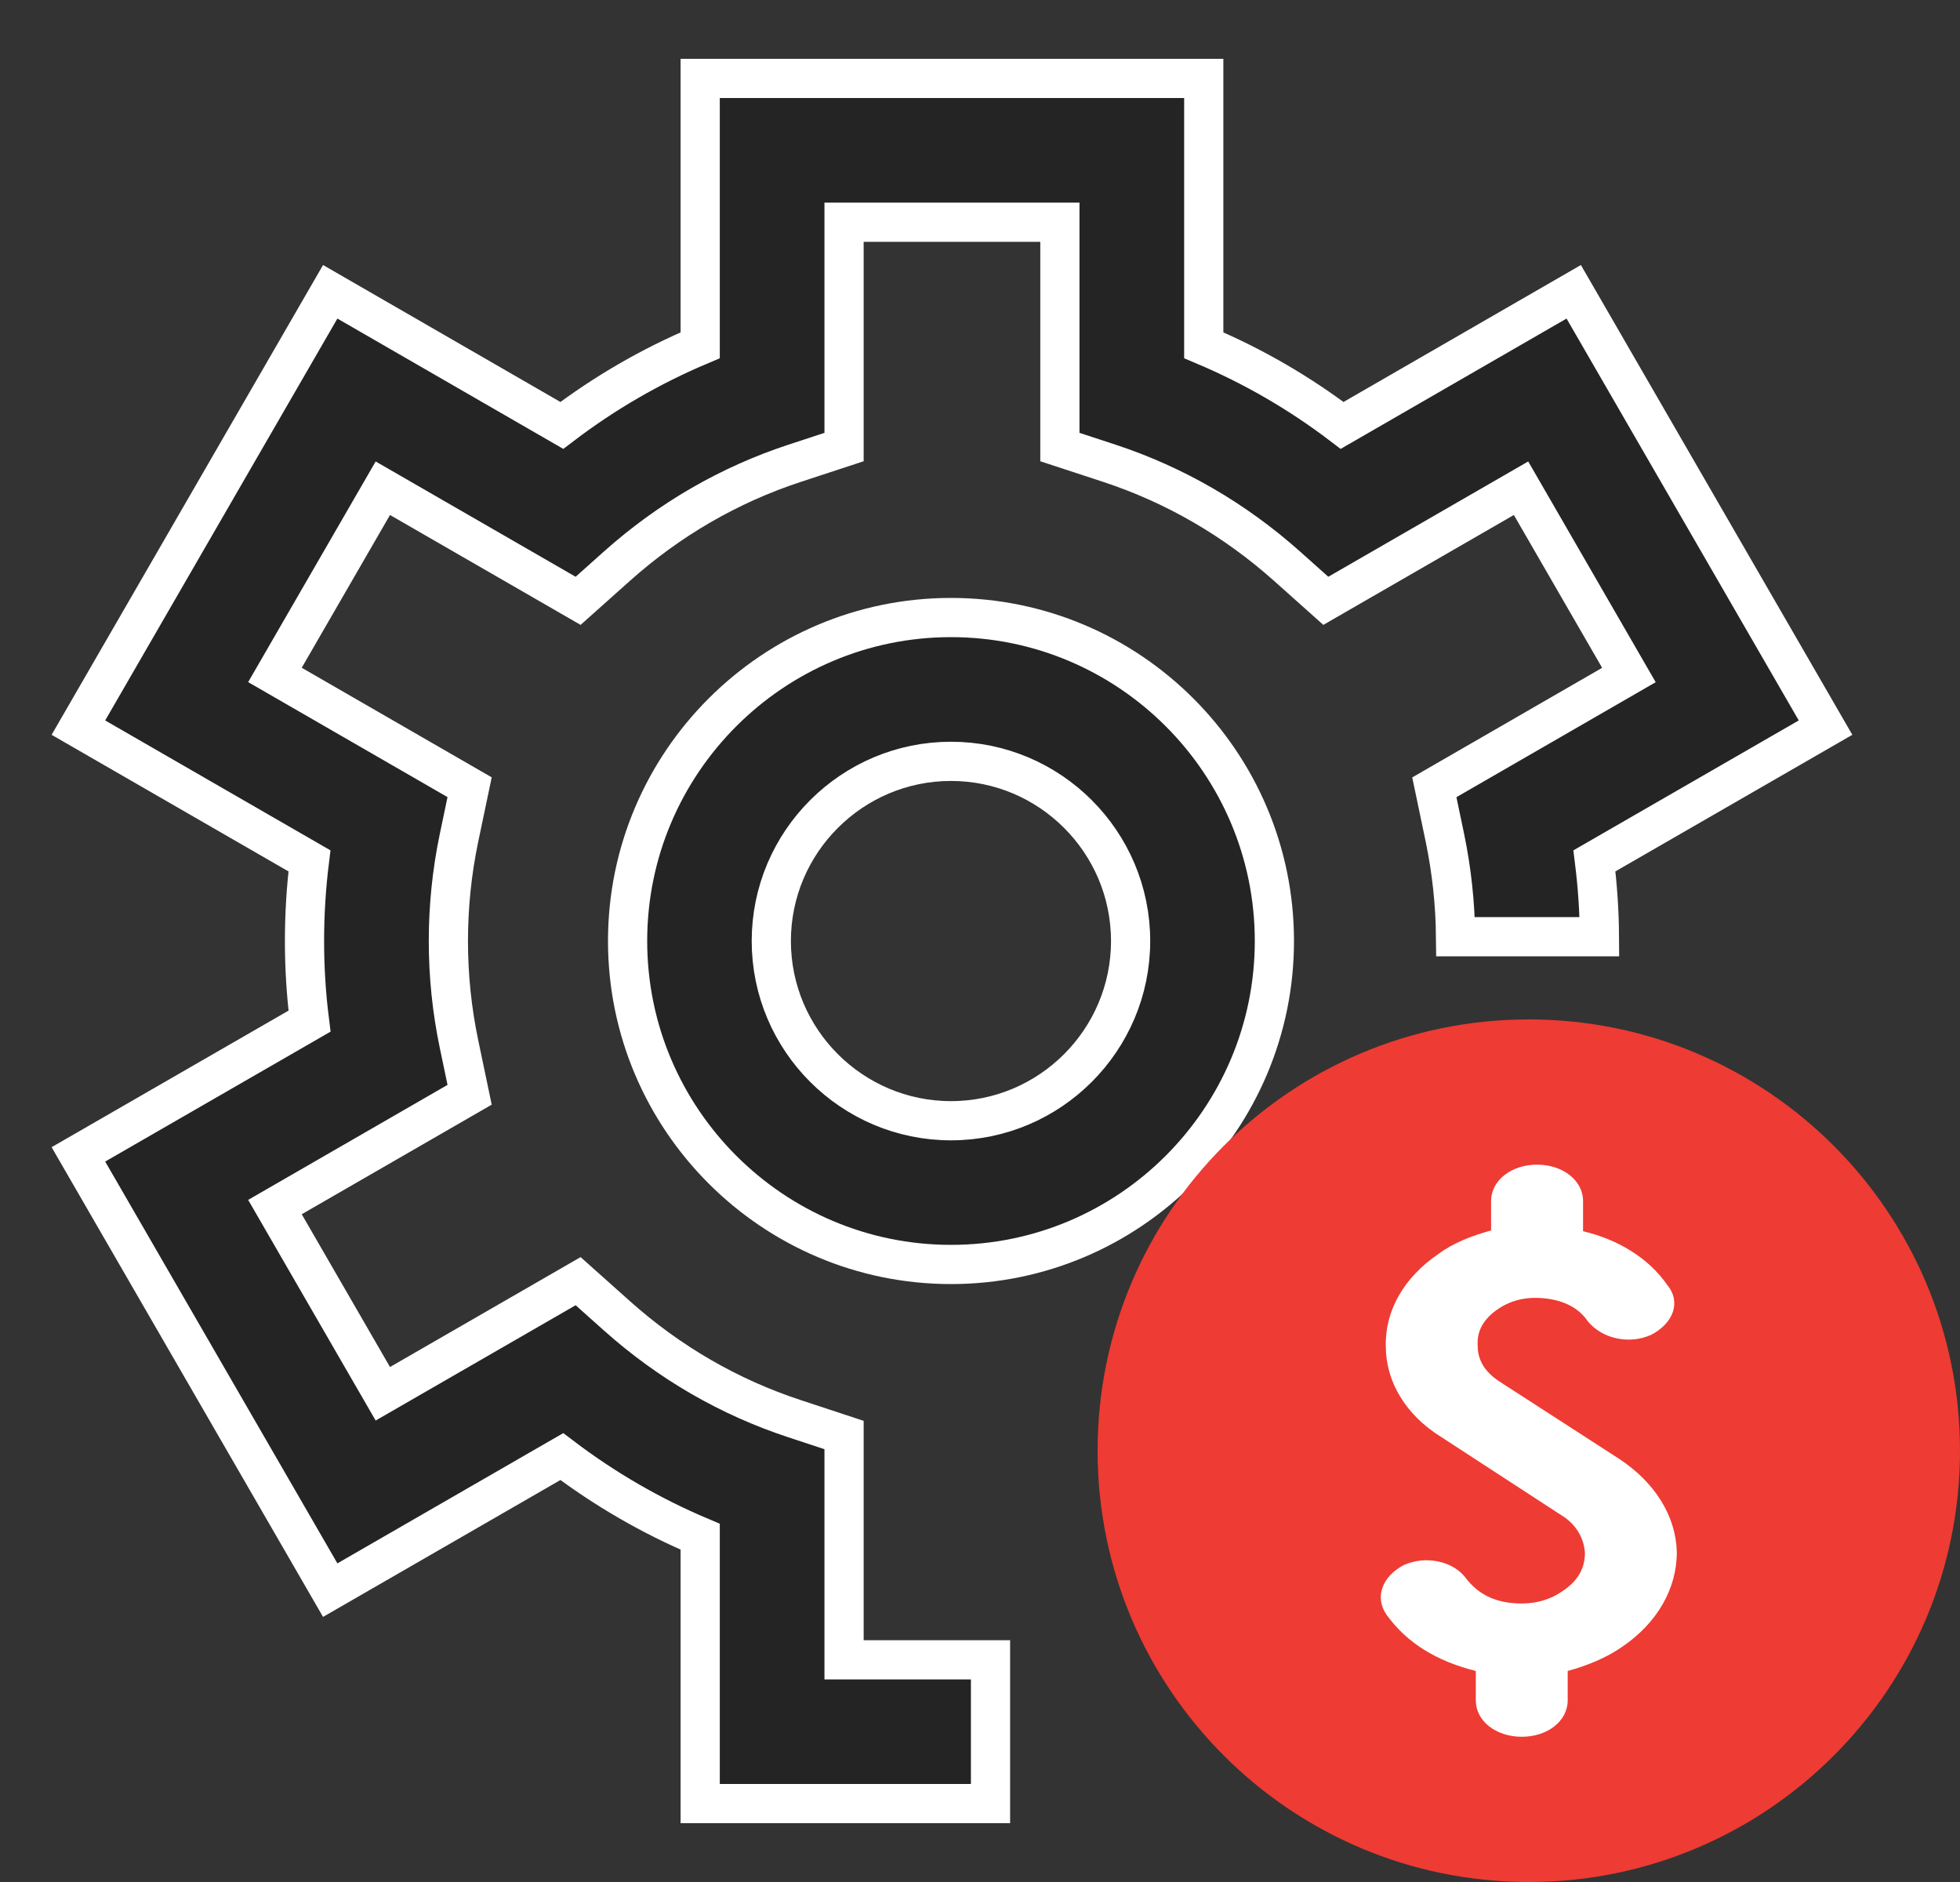 <svg width="25" height="24" viewBox="0 0 25 24" fill="none" xmlns="http://www.w3.org/2000/svg">
<rect x="0" y="0" width="25" height="24" fill="#333333" stroke="none"/>
<path fill-rule="evenodd" clip-rule="evenodd" d="M18.566 11.945C18.562 11.524 18.516 11.101 18.431 10.689L18.295 10.04L20.777 8.608L19.401 6.226L16.911 7.662L16.416 7.22C15.748 6.625 14.985 6.183 14.15 5.908L13.519 5.701V2.834H10.766V5.701L10.135 5.908C9.299 6.183 8.537 6.624 7.869 7.22L7.374 7.662L4.883 6.226L3.507 8.607L5.99 10.039L5.854 10.688C5.764 11.119 5.719 11.561 5.719 12C5.719 12.44 5.764 12.881 5.854 13.311L5.99 13.961L3.507 15.393L4.883 17.774L7.374 16.338L7.869 16.78C8.537 17.376 9.299 17.817 10.135 18.092L10.766 18.3V21.167H12.634V23H8.931V19.597C8.304 19.332 7.713 18.99 7.166 18.575L4.212 20.278L1 14.721L3.948 13.022C3.905 12.682 3.884 12.341 3.884 12C3.884 11.659 3.905 11.318 3.947 10.978L1 9.279L4.212 3.721L7.166 5.425C7.713 5.009 8.303 4.668 8.931 4.403V1H15.354V4.403C15.982 4.668 16.572 5.009 17.119 5.425L20.073 3.721L23.285 9.279L20.337 10.978C20.377 11.299 20.399 11.622 20.401 11.945L18.566 11.945ZM12.13 7.875C14.405 7.875 16.255 9.726 16.255 12C16.255 14.274 14.405 16.125 12.13 16.125C9.856 16.125 8.005 14.274 8.005 12C8.005 9.726 9.856 7.875 12.13 7.875ZM12.13 14.292C13.393 14.292 14.421 13.264 14.421 12C14.421 10.737 13.393 9.709 12.13 9.709C10.867 9.709 9.838 10.737 9.838 12C9.838 13.264 10.867 14.292 12.13 14.292Z" fill="#242424" stroke="white" stroke-width="0.5"/>
<circle cx="19.5" cy="18.5" r="4.5" fill="white"/>
<path d="M19.5 13C16.463 13 14 15.462 14 18.5C14 21.537 16.463 24 19.5 24C22.538 24 25 21.538 25 18.5C25 15.463 22.538 13 19.5 13ZM20.692 21C20.485 21.145 20.241 21.241 19.996 21.309V21.685C19.996 21.946 19.74 22.148 19.41 22.148C19.08 22.148 18.824 21.946 18.824 21.685V21.309C18.323 21.183 17.945 20.952 17.688 20.595C17.529 20.372 17.628 20.102 17.908 19.957C18.189 19.832 18.543 19.909 18.702 20.131C18.836 20.305 19.019 20.411 19.264 20.44C19.52 20.469 19.74 20.421 19.923 20.295C20.118 20.17 20.216 20.006 20.216 19.803C20.204 19.619 20.106 19.436 19.911 19.32L18.384 18.326C17.932 18.046 17.676 17.622 17.676 17.168C17.664 16.715 17.908 16.29 18.347 15.991C18.543 15.846 18.775 15.759 19.019 15.691V15.315C19.019 15.055 19.275 14.852 19.605 14.852C19.935 14.852 20.192 15.055 20.192 15.315V15.701C20.643 15.807 21.034 16.049 21.266 16.387C21.449 16.608 21.339 16.879 21.059 17.023C20.778 17.149 20.436 17.072 20.253 16.85C20.143 16.686 19.959 16.589 19.727 16.56C19.495 16.531 19.288 16.57 19.105 16.695C18.921 16.821 18.836 16.975 18.848 17.159C18.848 17.342 18.933 17.487 19.117 17.612L20.656 18.606C21.108 18.906 21.376 19.33 21.388 19.793C21.388 20.266 21.132 20.701 20.692 21L20.692 21Z" fill="#EE3B33"/>
</svg>

